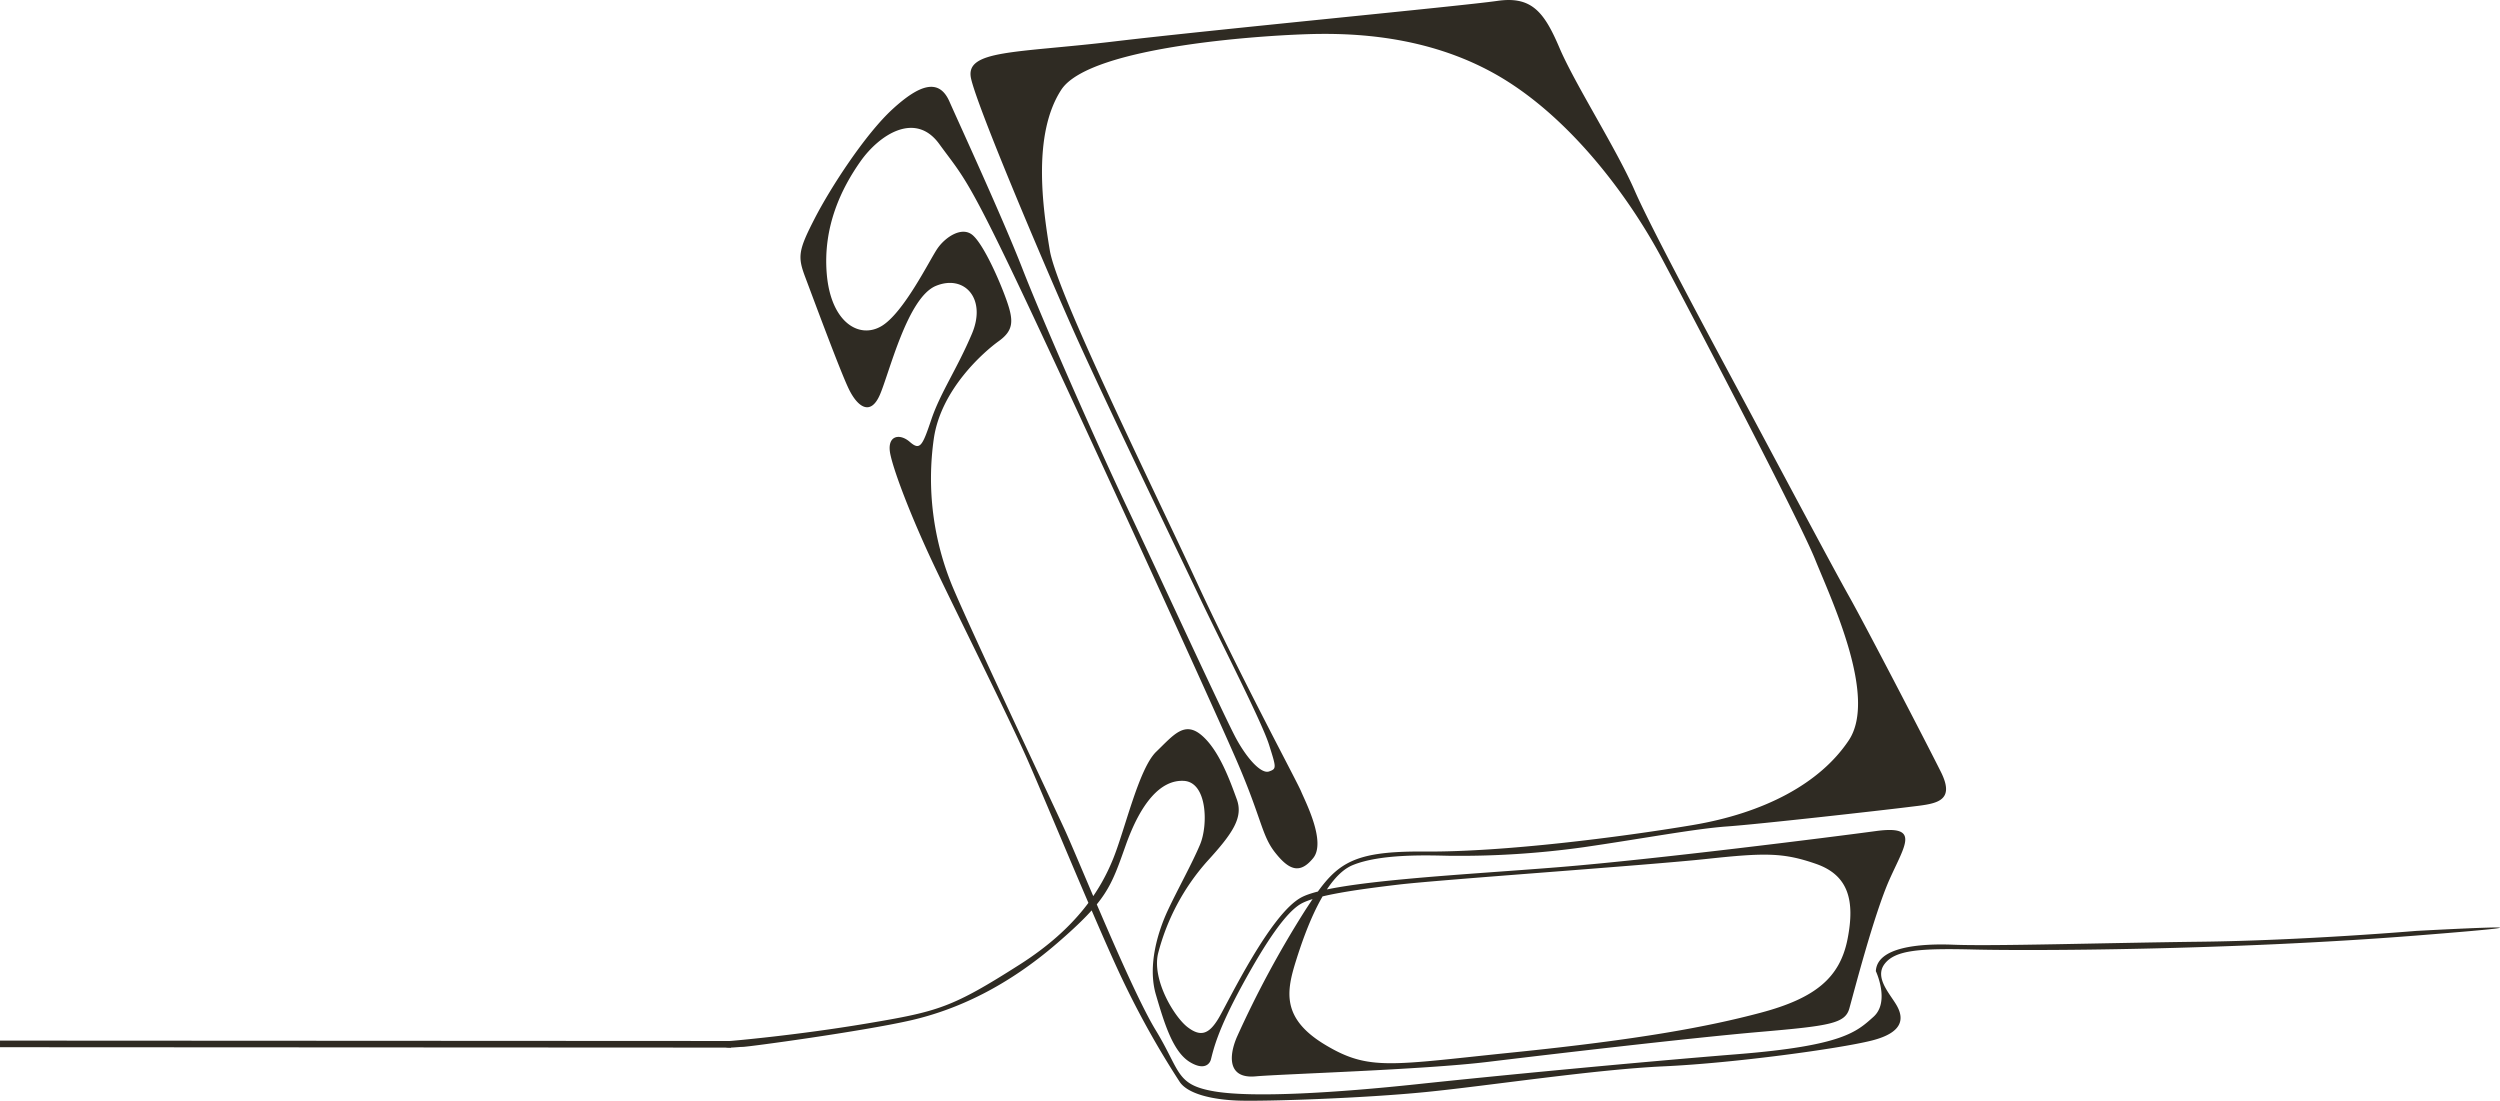 <svg xmlns="http://www.w3.org/2000/svg" width="832.627" height="366.609" viewBox="0 0 832.627 366.609">
  <g id="Group_156" data-name="Group 156" transform="translate(1.001 0)">
    <line id="Line_39" data-name="Line 39" x1="243.502" y1="0.129" transform="translate(-1 347.673)" fill="none" stroke="#2f2b23" stroke-width="2.2"/>
    <path id="Book" d="M730.865,619.01s-37.647,3.19-71.478,3.6c-33.133.4-69.439,1.531-82.689,1-11.465-.452-25.429.8-25.825,8.807,0,0,4.808,10.211-.8,15.217s-10.211,9.608-45.05,12.417-80.491,7.2-106.919,10.013-54.459,4.6-67.471,2.4-11.211-6.609-19.621-20.422-25.627-56.665-30.435-67.074-30.832-65.472-37.242-80.689a94.02,94.02,0,0,1-6.2-49.255c2.4-16.416,16.622-28.832,21.62-32.434s5.006-6.807,2.6-13.615-7.609-18.423-11.211-21.62-9.211.6-11.814,4.4-11.211,21.422-18.621,25.825-16.82-1.2-18.217-17.217,5.006-28.832,11.211-37.639,18.217-16.82,26.23-5.808,9.211,10.409,30.03,54.658,60.267,130.547,68.875,150.366,8.41,25.23,13.012,31.038,8.212,7.2,12.615,1.8-2.6-18.82-4.007-22.223-20.026-37.845-34.838-69.875-46.454-95.907-48.858-110.323-5.808-38.647,3.8-53.46,70.081-18.423,85.5-18.621,40.646,1.4,63.472,16.019,41.043,39.845,51.254,59.069,45.454,86.5,50.857,99.913,20.827,45.851,11.211,60.267-28.229,24.23-52.055,28.229-63.068,9.013-89.1,8.807-30.03,4.4-40.043,19.819a339.805,339.805,0,0,0-22.628,42.05c-2.8,6.609-2.8,13.813,6.2,13.012s55.864-2.206,77.286-4.808,67.677-8.006,90.9-10.013,28.229-2.8,29.634-7.807,8.212-31.435,13.417-43.05,10.211-18.018-4.6-16.019-73.485,9.41-105.515,12.012-75.286,4.6-85.7,10.013-24.429,34.838-27.634,40.242-6.006,6.411-10.409,3.007S309.8,635.433,311.8,626.618a73.879,73.879,0,0,1,16.416-30.832c8.608-9.41,12.012-14.614,9.814-20.62s-5.808-16.217-11.615-21.224-9.41-.2-15.217,5.4-10.409,26.032-14.416,35.838-11.719,22.739-31.038,35.037c-22.6,14.392-27.031,15.614-50.857,19.621s-45.248,5.808-45.248,5.808-2.4,0-2.4,1.4,4.205.6,6.2.6,40.043-5.2,55.864-8.807,32.387-11.465,48.905-25.73,17.867-18.621,22.826-32.585,11.56-21.922,19.375-21.477,8.109,14.718,5.4,21.176S318.453,604.95,315.144,612s-6.911,18.47-4.054,28.229,5.744,19.153,11.409,22.525c4.7,2.8,6.522.571,6.911-.9.857-3.277,2.1-9.465,10.362-24.627s14.7-24.334,19.518-27.174,18.621-4.808,32.585-6.458,83.188-6.458,102.714-8.561,25.532-2.1,36.338,1.65,13.067,12.163,10.513,25.08-10.814,19.668-28.832,24.476-41.146,9.013-82.292,13.218-48.207,6.308-62.917-2.555-12.766-18.018-9.608-28.078,9.561-27.849,18.772-31.689,24.929-3.3,31.831-3.15a297.487,297.487,0,0,0,45.2-2.856c19.668-2.856,37.092-6.157,47.755-6.911s51.96-5.4,60.37-6.458,16.067-1.2,10.814-11.711S547.152,516.8,541.9,507.489,516.82,460.94,508.711,445.77s-32.133-59.466-38.139-73.279-19.97-35.592-25.079-47.6-9.307-17.272-20.724-15.614-94.907,9.608-127.643,13.512-49.707,2.706-47.6,12.314,23.723,60.521,33.64,82.895,35.441,75.08,42.495,89.948,20.724,41.447,23.128,49.1,2.555,7.958,0,8.862-7.2-4.054-10.965-10.965-25.825-54.808-36.489-77.333-28.079-62.171-34.688-79.134-20.874-47.906-24.326-55.713-9.91-5.7-18.923,2.555-20.573,25.976-25.976,36.489-5.7,12.615-3.15,19.375,11.711,31.538,14.567,37.393,7.2,9.164,10.362,1.8,9.164-32.284,18.621-36.187,16.971,4.205,12.012,15.916-10.513,19.669-13.512,28.531-3.753,10.513-7.2,7.506-7.807-2.1-6.458,4.205,7.2,21.327,14.115,36.036S262,547.587,268.461,562.3s23.58,56.316,31.387,72.684a297.262,297.262,0,0,0,19.224,34.386c2.705,3.9,10.663,5.855,19.518,6.157s41.447-.754,62.473-2.856,56.165-7.506,79.285-8.561,58.268-5.855,69.074-8.561,10.663-7.506,8.561-11.409-7.759-9.426-4.205-14.115,11.861-5.252,29.88-4.808,84.49.3,147.216-4.657S730.865,619.01,730.865,619.01Z" transform="translate(72.878 -308.974)" fill="#2f2b23"/>
  </g>
</svg>
